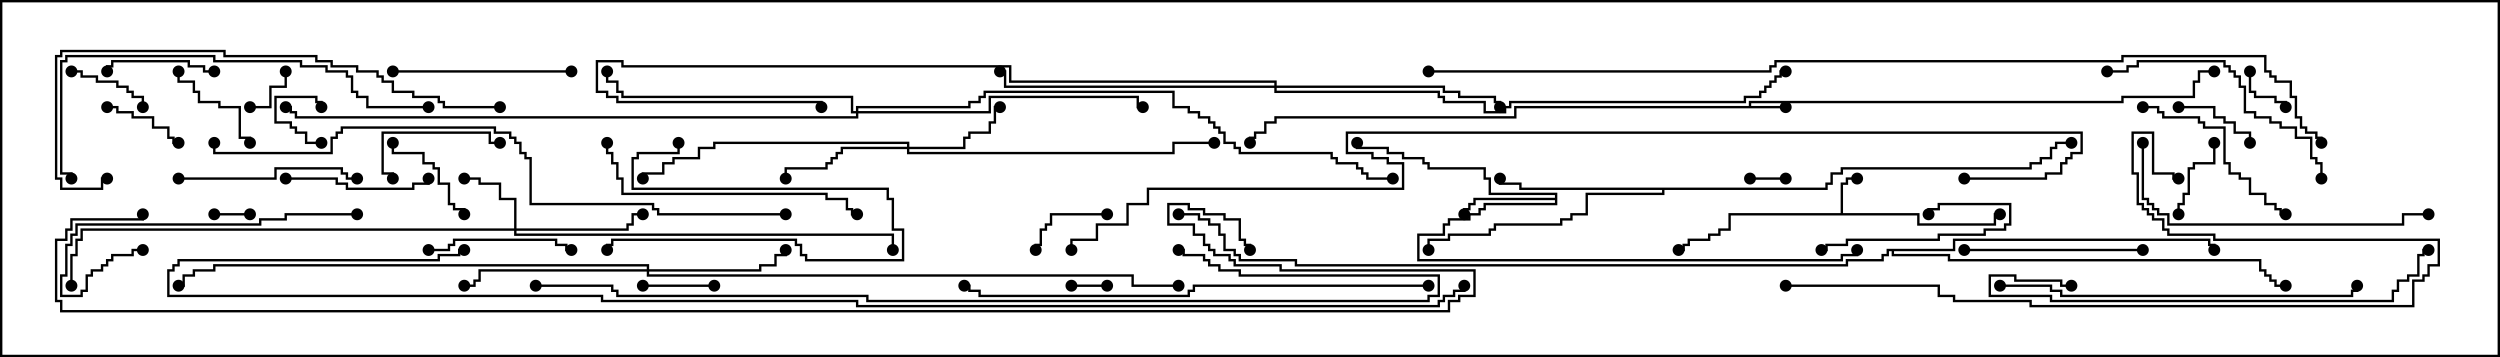 <svg version="1.1" width="105" height="15" xmlns="http://www.w3.org/2000/svg"><path d="M73.45,4.45L73.45,4.236L89.093,4.236L89.093,4.021L92.093,4.021L92.093,3.379L92.307,3.379L92.307,2.95L93,2.95L93,3.05L92.407,3.05L92.407,3.479L92.193,3.479L92.193,4.121L89.193,4.121L89.193,4.336L73.55,4.336L73.55,4.45L75,4.45L75,4.55L63.693,4.55L63.693,4.979L53.621,4.979L53.621,5.193L53.193,5.193L53.193,5.621L52.764,5.621L52.764,5.836L52.55,5.836L52.55,6L52.45,6L52.45,5.736L52.664,5.736L52.664,5.521L53.093,5.521L53.093,5.093L53.521,5.093L53.521,4.879L63.593,4.879L63.593,4.45z" stroke="none"/><path d="M77.307,8.95L77.307,7.664L77.521,7.664L77.521,7.45L78,7.45L78,7.55L77.621,7.55L77.621,7.764L77.407,7.764L77.407,8.95L80.621,8.95L80.621,9.379L83.736,9.379L83.736,8.95L84,8.95L84,9.05L83.836,9.05L83.836,9.479L80.521,9.479L80.521,9.05L72.693,9.05L72.693,9.693L72.264,9.693L72.264,9.907L71.836,9.907L71.836,10.121L70.979,10.121L70.979,10.336L70.764,10.336L70.764,10.55L70.5,10.55L70.5,10.45L70.664,10.45L70.664,10.236L70.879,10.236L70.879,10.021L71.736,10.021L71.736,9.807L72.164,9.807L72.164,9.593L72.593,9.593L72.593,8.95z" stroke="none"/><path d="M65.307,8.307L65.307,8.193L62.521,8.193L62.521,7.55L62.307,7.55L62.307,7.121L59.95,7.121L59.95,6.907L59.736,6.907L59.736,6.693L58.879,6.693L58.879,6.479L58.236,6.479L58.236,6.264L56.95,6.264L56.95,6L57.05,6L57.05,6.164L58.336,6.164L58.336,6.379L58.979,6.379L58.979,6.593L59.836,6.593L59.836,6.807L60.05,6.807L60.05,7.021L62.407,7.021L62.407,7.45L62.621,7.45L62.621,8.093L65.407,8.093L65.407,8.621L62.407,8.621L62.407,8.836L62.193,8.836L62.193,9.05L61.764,9.05L61.764,9.264L60.907,9.264L60.907,9.479L60.693,9.479L60.693,9.907L59.621,9.907L59.621,10.879L77.307,10.879L77.307,10.664L77.95,10.664L77.95,10.5L78.05,10.5L78.05,10.764L77.407,10.764L77.407,10.979L59.521,10.979L59.521,9.807L60.593,9.807L60.593,9.379L60.807,9.379L60.807,9.164L61.664,9.164L61.664,8.95L62.093,8.95L62.093,8.736L62.307,8.736L62.307,8.521L65.307,8.521L65.307,8.407L61.979,8.407L61.979,8.621L61.764,8.621L61.764,8.836L61.55,8.836L61.55,9L61.45,9L61.45,8.736L61.664,8.736L61.664,8.521L61.879,8.521L61.879,8.307z" stroke="none"/><path d="M76.664,7.879L76.664,7.664L76.879,7.664L76.879,7.236L77.307,7.236L77.307,7.021L85.236,7.021L85.236,6.807L85.664,6.807L85.664,6.593L86.093,6.593L86.093,6.164L86.307,6.164L86.307,5.95L87,5.95L87,6.05L86.407,6.05L86.407,6.264L86.193,6.264L86.193,6.693L85.764,6.693L85.764,6.907L85.336,6.907L85.336,7.121L77.407,7.121L77.407,7.336L76.979,7.336L76.979,7.764L76.764,7.764L76.764,7.979L69.907,7.979L69.907,8.193L66.693,8.193L66.693,9.05L66.05,9.05L66.05,9.264L65.621,9.264L65.621,9.479L62.836,9.479L62.836,9.693L62.621,9.693L62.621,9.907L60.907,9.907L60.907,10.121L60.05,10.121L60.05,10.5L59.95,10.5L59.95,10.021L60.807,10.021L60.807,9.807L62.521,9.807L62.521,9.593L62.736,9.593L62.736,9.379L65.521,9.379L65.521,9.164L65.95,9.164L65.95,8.95L66.593,8.95L66.593,8.093L69.807,8.093L69.807,7.979L63.807,7.979L63.807,7.764L62.95,7.764L62.95,7.5L63.05,7.5L63.05,7.664L63.907,7.664L63.907,7.879z" stroke="none"/><path d="M82.021,10.45L82.021,10.021L92.836,10.021L92.836,10.236L93.05,10.236L93.05,10.5L92.95,10.5L92.95,10.336L92.736,10.336L92.736,10.121L82.121,10.121L82.121,10.55L79.55,10.55L79.55,10.664L81.907,10.664L81.907,10.879L94.979,10.879L94.979,11.307L95.193,11.307L95.193,11.521L95.407,11.521L95.407,11.736L95.621,11.736L95.621,11.95L96,11.95L96,12.05L95.521,12.05L95.521,11.836L95.307,11.836L95.307,11.621L95.093,11.621L95.093,11.407L94.879,11.407L94.879,10.979L81.807,10.979L81.807,10.764L79.45,10.764L79.45,10.55L79.336,10.55L79.336,10.764L79.121,10.764L79.121,10.979L77.621,10.979L77.621,11.193L54.379,11.193L54.379,10.979L52.021,10.979L52.021,10.764L51.807,10.764L51.807,10.55L51.379,10.55L51.379,9.907L51.164,9.907L51.164,9.479L50.736,9.479L50.736,9.264L50.307,9.264L50.307,9.05L49.5,9.05L49.5,8.95L50.407,8.95L50.407,9.164L50.836,9.164L50.836,9.379L51.264,9.379L51.264,9.807L51.479,9.807L51.479,10.45L51.907,10.45L51.907,10.664L52.121,10.664L52.121,10.879L54.479,10.879L54.479,11.093L77.521,11.093L77.521,10.879L79.021,10.879L79.021,10.664L79.236,10.664L79.236,10.45z" stroke="none"/><path d="M21.593,9.593L21.593,8.407L20.95,8.407L20.95,7.764L20.093,7.764L20.093,7.55L19.5,7.55L19.5,7.45L20.193,7.45L20.193,7.664L21.05,7.664L21.05,8.307L21.693,8.307L21.693,9.593L26.307,9.593L26.307,9.379L26.521,9.379L26.521,8.95L27,8.95L27,9.05L26.621,9.05L26.621,9.479L26.407,9.479L26.407,9.693L21.693,9.693L21.693,9.807L37.55,9.807L37.55,10.5L37.45,10.5L37.45,9.907L21.593,9.907L21.593,9.693L3.479,9.693L3.479,10.121L3.264,10.121L3.264,10.764L3.05,10.764L3.05,12L2.95,12L2.95,10.664L3.164,10.664L3.164,10.021L3.379,10.021L3.379,9.593z" stroke="none"/><path d="M38.093,6.164L38.093,6.05L30.05,6.05L30.05,6.264L29.407,6.264L29.407,6.693L28.336,6.693L28.336,6.907L27.907,6.907L27.907,7.336L27.05,7.336L27.05,7.5L26.95,7.5L26.95,7.236L27.807,7.236L27.807,6.807L28.236,6.807L28.236,6.593L29.307,6.593L29.307,6.164L29.95,6.164L29.95,5.95L38.193,5.95L38.193,6.164L40.45,6.164L40.45,5.736L40.664,5.736L40.664,5.521L41.521,5.521L41.521,5.093L41.736,5.093L41.736,4.45L42,4.45L42,4.55L41.836,4.55L41.836,5.193L41.621,5.193L41.621,5.621L40.764,5.621L40.764,5.836L40.55,5.836L40.55,6.264L38.193,6.264L38.193,6.379L49.236,6.379L49.236,5.95L51,5.95L51,6.05L49.336,6.05L49.336,6.479L38.093,6.479L38.093,6.264L35.407,6.264L35.407,6.479L35.193,6.479L35.193,6.693L34.979,6.693L34.979,6.907L34.764,6.907L34.764,7.121L33.05,7.121L33.05,7.5L32.95,7.5L32.95,7.021L34.664,7.021L34.664,6.807L34.879,6.807L34.879,6.593L35.093,6.593L35.093,6.379L35.307,6.379L35.307,6.164z" stroke="none"/><path d="M27.164,11.307L27.164,11.193L9.05,11.193L9.05,11.407L8.193,11.407L8.193,11.621L7.764,11.621L7.764,12.05L7.5,12.05L7.5,11.95L7.664,11.95L7.664,11.521L8.093,11.521L8.093,11.307L8.95,11.307L8.95,11.093L27.264,11.093L27.264,11.307L31.879,11.307L31.879,11.093L32.521,11.093L32.521,10.664L32.95,10.664L32.95,10.5L33.05,10.5L33.05,10.764L32.621,10.764L32.621,11.193L31.979,11.193L31.979,11.407L27.264,11.407L27.264,11.521L47.621,11.521L47.621,11.95L49.5,11.95L49.5,12.05L47.521,12.05L47.521,11.621L27.164,11.621L27.164,11.407L20.193,11.407L20.193,11.836L19.979,11.836L19.979,12.05L19.5,12.05L19.5,11.95L19.879,11.95L19.879,11.736L20.093,11.736L20.093,11.307z" stroke="none"/><path d="M53.521,3.593L53.521,3.479L42.379,3.479L42.379,2.836L26.093,2.836L26.093,2.621L25.121,2.621L25.121,3.807L25.55,3.807L25.55,4.021L25.979,4.021L25.979,4.236L34.55,4.236L34.55,4.5L34.45,4.5L34.45,4.336L25.879,4.336L25.879,4.121L25.45,4.121L25.45,3.907L25.021,3.907L25.021,2.521L26.193,2.521L26.193,2.736L42.479,2.736L42.479,3.379L53.621,3.379L53.621,3.593L60.693,3.593L60.693,3.807L61.336,3.807L61.336,4.021L62.836,4.021L62.836,4.236L63.05,4.236L63.05,4.5L62.95,4.5L62.95,4.336L62.736,4.336L62.736,4.121L61.236,4.121L61.236,3.907L60.593,3.907L60.593,3.693L53.621,3.693L53.621,3.807L60.479,3.807L60.479,4.021L60.693,4.021L60.693,4.236L62.407,4.236L62.407,4.664L63.164,4.664L63.164,4.45L63.379,4.45L63.379,4.236L73.236,4.236L73.236,4.021L73.879,4.021L73.879,3.807L74.093,3.807L74.093,3.593L74.307,3.593L74.307,3.379L74.521,3.379L74.521,3.164L74.736,3.164L74.736,2.95L75,2.95L75,3.05L74.836,3.05L74.836,3.264L74.621,3.264L74.621,3.479L74.407,3.479L74.407,3.693L74.193,3.693L74.193,3.907L73.979,3.907L73.979,4.121L73.336,4.121L73.336,4.336L63.479,4.336L63.479,4.55L63.264,4.55L63.264,4.764L62.307,4.764L62.307,4.336L60.593,4.336L60.593,4.121L60.379,4.121L60.379,3.907L53.521,3.907L53.521,3.693L42.164,3.693L42.164,3.05L42,3.05L42,2.95L42.264,2.95L42.264,3.593z" stroke="none"/><path d="M35.95,4.664L35.95,4.45L40.664,4.45L40.664,4.236L41.093,4.236L41.093,4.021L41.307,4.021L41.307,3.807L49.336,3.807L49.336,4.45L49.979,4.45L49.979,4.664L50.407,4.664L50.407,4.879L50.836,4.879L50.836,5.093L51.05,5.093L51.05,5.307L51.264,5.307L51.264,5.521L51.479,5.521L51.479,5.95L51.907,5.95L51.907,6.164L52.121,6.164L52.121,6.379L55.979,6.379L55.979,6.593L56.193,6.593L56.193,6.807L57.05,6.807L57.05,7.021L57.264,7.021L57.264,7.236L57.479,7.236L57.479,7.45L58.5,7.45L58.5,7.55L57.379,7.55L57.379,7.336L57.164,7.336L57.164,7.121L56.95,7.121L56.95,6.907L56.093,6.907L56.093,6.693L55.879,6.693L55.879,6.479L52.021,6.479L52.021,6.264L51.807,6.264L51.807,6.05L51.379,6.05L51.379,5.621L51.164,5.621L51.164,5.407L50.95,5.407L50.95,5.193L50.736,5.193L50.736,4.979L50.307,4.979L50.307,4.764L49.879,4.764L49.879,4.55L49.236,4.55L49.236,3.907L41.407,3.907L41.407,4.121L41.193,4.121L41.193,4.336L40.764,4.336L40.764,4.55L36.05,4.55L36.05,4.664L41.521,4.664L41.521,4.021L47.836,4.021L47.836,4.45L48,4.45L48,4.55L47.736,4.55L47.736,4.121L41.621,4.121L41.621,4.764L36.05,4.764L36.05,4.979L12.379,4.979L12.379,4.764L12.164,4.764L12.164,4.55L12,4.55L12,4.45L12.264,4.45L12.264,4.664L12.479,4.664L12.479,4.879L35.95,4.879L35.95,4.764L35.736,4.764L35.736,4.121L26.093,4.121L26.093,3.907L25.879,3.907L25.879,3.479L25.45,3.479L25.45,3L25.55,3L25.55,3.379L25.979,3.379L25.979,3.807L26.193,3.807L26.193,4.021L35.836,4.021L35.836,4.664z" stroke="none"/><path d="M13.5,5.95L13.5,6.05L12.807,6.05L12.807,5.621L12.379,5.621L12.379,5.407L12.164,5.407L12.164,5.193L11.521,5.193L11.521,4.021L13.336,4.021L13.336,4.236L13.55,4.236L13.55,4.5L13.45,4.5L13.45,4.336L13.236,4.336L13.236,4.121L11.621,4.121L11.621,5.093L12.264,5.093L12.264,5.307L12.479,5.307L12.479,5.521L12.907,5.521L12.907,5.95z" stroke="none"/><path d="M75,7.45L75,7.55L73.5,7.55L73.5,7.45z" stroke="none"/><path d="M9,9.05L9,8.95L10.5,8.95L10.5,9.05z" stroke="none"/><path d="M46.5,11.95L46.5,12.05L45,12.05L45,11.95z" stroke="none"/><path d="M94.45,3L94.55,3L94.55,3.807L94.764,3.807L94.764,4.021L95.621,4.021L95.621,4.236L96.05,4.236L96.05,4.5L95.95,4.5L95.95,4.336L95.521,4.336L95.521,4.121L94.664,4.121L94.664,3.907L94.45,3.907z" stroke="none"/><path d="M11.95,3L12.05,3L12.05,3.693L11.407,3.693L11.407,4.55L10.5,4.55L10.5,4.45L11.307,4.45L11.307,3.593L11.95,3.593z" stroke="none"/><path d="M30,11.95L30,12.05L27,12.05L27,11.95z" stroke="none"/><path d="M91.5,4.55L91.5,4.45L93.05,4.45L93.05,4.879L93.479,4.879L93.479,5.093L93.907,5.093L93.907,5.521L94.55,5.521L94.55,6L94.45,6L94.45,5.621L93.807,5.621L93.807,5.193L93.379,5.193L93.379,4.979L92.95,4.979L92.95,4.55z" stroke="none"/><path d="M46.5,8.95L46.5,9.05L44.193,9.05L44.193,9.479L43.979,9.479L43.979,9.693L43.764,9.693L43.764,10.336L43.55,10.336L43.55,10.5L43.45,10.5L43.45,10.236L43.664,10.236L43.664,9.593L43.879,9.593L43.879,9.379L44.093,9.379L44.093,8.95z" stroke="none"/><path d="M3,3.05L3,2.95L3.479,2.95L3.479,3.164L4.121,3.164L4.121,3.379L4.979,3.379L4.979,3.593L5.407,3.593L5.407,3.807L5.621,3.807L5.621,4.021L6.05,4.021L6.05,4.5L5.95,4.5L5.95,4.121L5.521,4.121L5.521,3.907L5.307,3.907L5.307,3.693L4.879,3.693L4.879,3.479L4.021,3.479L4.021,3.264L3.379,3.264L3.379,3.05z" stroke="none"/><path d="M4.5,4.55L4.5,4.45L4.979,4.45L4.979,4.664L5.621,4.664L5.621,4.879L6.479,4.879L6.479,5.307L7.121,5.307L7.121,5.736L7.336,5.736L7.336,5.95L7.5,5.95L7.5,6.05L7.236,6.05L7.236,5.836L7.021,5.836L7.021,5.407L6.379,5.407L6.379,4.979L5.521,4.979L5.521,4.764L4.879,4.764L4.879,4.55z" stroke="none"/><path d="M91.55,9L91.45,9L91.45,8.521L91.664,8.521L91.664,8.093L91.879,8.093L91.879,7.021L92.093,7.021L92.093,6.807L92.95,6.807L92.95,6L93.05,6L93.05,6.907L92.193,6.907L92.193,7.121L91.979,7.121L91.979,8.193L91.764,8.193L91.764,8.621L91.55,8.621z" stroke="none"/><path d="M16.45,6L16.55,6L16.55,6.379L17.836,6.379L17.836,6.807L18.264,6.807L18.264,7.021L18.479,7.021L18.479,7.664L18.907,7.664L18.907,8.521L19.121,8.521L19.121,8.736L19.55,8.736L19.55,9L19.45,9L19.45,8.836L19.021,8.836L19.021,8.621L18.807,8.621L18.807,7.764L18.379,7.764L18.379,7.121L18.164,7.121L18.164,6.907L17.736,6.907L17.736,6.479L16.45,6.479z" stroke="none"/><path d="M7.45,3L7.55,3L7.55,3.379L8.193,3.379L8.193,3.807L8.407,3.807L8.407,4.236L9.264,4.236L9.264,4.45L10.121,4.45L10.121,5.736L10.55,5.736L10.55,6L10.45,6L10.45,5.836L10.021,5.836L10.021,4.55L9.164,4.55L9.164,4.336L8.307,4.336L8.307,3.907L8.093,3.907L8.093,3.479L7.45,3.479z" stroke="none"/><path d="M9,2.95L9,3.05L8.521,3.05L8.521,2.836L7.879,2.836L7.879,2.621L4.764,2.621L4.764,2.836L4.55,2.836L4.55,3L4.45,3L4.45,2.736L4.664,2.736L4.664,2.521L7.979,2.521L7.979,2.736L8.621,2.736L8.621,2.95z" stroke="none"/><path d="M76.5,10.55L76.5,10.45L76.664,10.45L76.664,10.236L77.521,10.236L77.521,10.021L81.379,10.021L81.379,9.807L83.307,9.807L83.307,9.593L84.164,9.593L84.164,9.379L84.379,9.379L84.379,8.621L81.479,8.621L81.479,8.836L81.05,8.836L81.05,9L80.95,9L80.95,8.736L81.379,8.736L81.379,8.521L84.479,8.521L84.479,9.479L84.264,9.479L84.264,9.693L83.407,9.693L83.407,9.907L81.479,9.907L81.479,10.121L77.621,10.121L77.621,10.336L76.764,10.336L76.764,10.55z" stroke="none"/><path d="M16.55,7.5L16.45,7.5L16.45,7.336L16.021,7.336L16.021,5.521L20.621,5.521L20.621,5.95L21,5.95L21,6.05L20.521,6.05L20.521,5.621L16.121,5.621L16.121,7.236L16.55,7.236z" stroke="none"/><path d="M28.45,6L28.55,6L28.55,6.479L26.836,6.479L26.836,6.693L26.621,6.693L26.621,7.879L37.336,7.879L37.336,8.307L37.55,8.307L37.55,9.593L37.979,9.593L37.979,10.979L33.807,10.979L33.807,10.764L33.593,10.764L33.593,10.336L33.379,10.336L33.379,10.121L25.764,10.121L25.764,10.336L25.55,10.336L25.55,10.5L25.45,10.5L25.45,10.236L25.664,10.236L25.664,10.021L33.479,10.021L33.479,10.236L33.693,10.236L33.693,10.664L33.907,10.664L33.907,10.879L37.879,10.879L37.879,9.693L37.45,9.693L37.45,8.407L37.236,8.407L37.236,7.979L26.521,7.979L26.521,6.593L26.736,6.593L26.736,6.379L28.45,6.379z" stroke="none"/><path d="M12,7.55L12,7.45L14.193,7.45L14.193,7.664L14.621,7.664L14.621,7.879L17.307,7.879L17.307,7.664L17.95,7.664L17.95,7.5L18.05,7.5L18.05,7.764L17.407,7.764L17.407,7.979L14.521,7.979L14.521,7.764L14.093,7.764L14.093,7.55z" stroke="none"/><path d="M18,10.55L18,10.45L18.807,10.45L18.807,10.236L19.021,10.236L19.021,10.021L23.407,10.021L23.407,10.236L23.836,10.236L23.836,10.45L24,10.45L24,10.55L23.736,10.55L23.736,10.336L23.307,10.336L23.307,10.121L19.121,10.121L19.121,10.336L18.907,10.336L18.907,10.55z" stroke="none"/><path d="M90,4.55L90,4.45L90.693,4.45L90.693,4.664L90.907,4.664L90.907,4.879L92.407,4.879L92.407,5.093L92.621,5.093L92.621,5.307L93.479,5.307L93.479,6.807L93.693,6.807L93.693,7.236L94.121,7.236L94.121,7.45L94.55,7.45L94.55,8.093L95.193,8.093L95.193,8.521L95.621,8.521L95.621,8.736L95.836,8.736L95.836,8.95L96,8.95L96,9.05L95.736,9.05L95.736,8.836L95.521,8.836L95.521,8.621L95.093,8.621L95.093,8.193L94.45,8.193L94.45,7.55L94.021,7.55L94.021,7.336L93.593,7.336L93.593,6.907L93.379,6.907L93.379,5.407L92.521,5.407L92.521,5.193L92.307,5.193L92.307,4.979L90.807,4.979L90.807,4.764L90.593,4.764L90.593,4.55z" stroke="none"/><path d="M24,2.95L24,3.05L16.5,3.05L16.5,2.95z" stroke="none"/><path d="M82.5,10.55L82.5,10.45L90,10.45L90,10.55z" stroke="none"/><path d="M7.5,7.55L7.5,7.45L11.521,7.45L11.521,7.021L14.407,7.021L14.407,7.236L14.621,7.236L14.621,7.45L15,7.45L15,7.55L14.521,7.55L14.521,7.336L14.307,7.336L14.307,7.121L11.621,7.121L11.621,7.55z" stroke="none"/><path d="M15,8.95L15,9.05L12.05,9.05L12.05,9.264L10.979,9.264L10.979,9.479L3.264,9.479L3.264,9.907L3.05,9.907L3.05,10.336L2.836,10.336L2.836,11.621L2.621,11.621L2.621,12.379L3.379,12.379L3.379,12.164L3.593,12.164L3.593,11.521L3.807,11.521L3.807,11.307L4.236,11.307L4.236,11.093L4.45,11.093L4.45,10.879L4.664,10.879L4.664,10.664L5.521,10.664L5.521,10.45L6,10.45L6,10.55L5.621,10.55L5.621,10.764L4.764,10.764L4.764,10.979L4.55,10.979L4.55,11.193L4.336,11.193L4.336,11.407L3.907,11.407L3.907,11.621L3.693,11.621L3.693,12.264L3.479,12.264L3.479,12.479L2.521,12.479L2.521,11.521L2.736,11.521L2.736,10.236L2.95,10.236L2.95,9.807L3.164,9.807L3.164,9.379L10.879,9.379L10.879,9.164L11.95,9.164L11.95,8.95z" stroke="none"/><path d="M97.55,7.5L97.45,7.5L97.45,6.907L97.236,6.907L97.236,6.693L97.021,6.693L97.021,5.836L96.379,5.836L96.379,5.407L95.736,5.407L95.736,5.193L95.307,5.193L95.307,4.979L94.664,4.979L94.664,4.764L94.236,4.764L94.236,3.693L94.021,3.693L94.021,3.264L93.807,3.264L93.807,3.05L93.593,3.05L93.593,2.836L93.379,2.836L93.379,2.621L89.836,2.621L89.836,2.836L89.407,2.836L89.407,3.05L88.5,3.05L88.5,2.95L89.307,2.95L89.307,2.736L89.736,2.736L89.736,2.521L93.479,2.521L93.479,2.736L93.693,2.736L93.693,2.95L93.907,2.95L93.907,3.164L94.121,3.164L94.121,3.593L94.336,3.593L94.336,4.664L94.764,4.664L94.764,4.879L95.407,4.879L95.407,5.093L95.836,5.093L95.836,5.307L96.479,5.307L96.479,5.736L97.121,5.736L97.121,6.593L97.336,6.593L97.336,6.807L97.55,6.807z" stroke="none"/><path d="M25.45,6L25.55,6L25.55,6.379L25.764,6.379L25.764,6.807L25.979,6.807L25.979,7.45L26.193,7.45L26.193,8.093L34.764,8.093L34.764,8.307L35.621,8.307L35.621,8.736L35.836,8.736L35.836,8.95L36,8.95L36,9.05L35.736,9.05L35.736,8.836L35.521,8.836L35.521,8.407L34.664,8.407L34.664,8.193L26.093,8.193L26.093,7.55L25.879,7.55L25.879,6.907L25.664,6.907L25.664,6.479L25.45,6.479z" stroke="none"/><path d="M89.95,6L90.05,6L90.05,8.307L90.264,8.307L90.264,8.521L90.479,8.521L90.479,8.736L90.693,8.736L90.693,8.95L91.121,8.95L91.121,9.379L100.879,9.379L100.879,8.95L102,8.95L102,9.05L100.979,9.05L100.979,9.479L91.021,9.479L91.021,9.05L90.593,9.05L90.593,8.836L90.379,8.836L90.379,8.621L90.164,8.621L90.164,8.407L89.95,8.407z" stroke="none"/><path d="M84,12.05L84,11.95L86.193,11.95L86.193,12.164L86.621,12.164L86.621,12.379L98.736,12.379L98.736,12.164L98.95,12.164L98.95,12L99.05,12L99.05,12.264L98.836,12.264L98.836,12.479L86.521,12.479L86.521,12.264L86.093,12.264L86.093,12.05z" stroke="none"/><path d="M87,11.95L87,12.05L86.521,12.05L86.521,11.836L84.593,11.836L84.593,11.621L83.621,11.621L83.621,12.379L86.193,12.379L86.193,12.593L100.45,12.593L100.45,12.164L100.664,12.164L100.664,11.736L101.093,11.736L101.093,11.521L101.521,11.521L101.521,10.664L101.736,10.664L101.736,10.45L102,10.45L102,10.55L101.836,10.55L101.836,10.764L101.621,10.764L101.621,11.621L101.193,11.621L101.193,11.836L100.764,11.836L100.764,12.264L100.55,12.264L100.55,12.693L86.093,12.693L86.093,12.479L83.521,12.479L83.521,11.521L84.693,11.521L84.693,11.736L86.621,11.736L86.621,11.95z" stroke="none"/><path d="M18,4.45L18,4.55L15.379,4.55L15.379,4.121L14.95,4.121L14.95,3.907L14.736,3.907L14.736,3.264L14.521,3.264L14.521,3.05L13.664,3.05L13.664,2.836L12.593,2.836L12.593,2.621L8.95,2.621L8.95,2.407L2.836,2.407L2.836,2.621L2.621,2.621L2.621,7.236L3.05,7.236L3.05,7.5L2.95,7.5L2.95,7.336L2.521,7.336L2.521,2.521L2.736,2.521L2.736,2.307L9.05,2.307L9.05,2.521L12.693,2.521L12.693,2.736L13.764,2.736L13.764,2.95L14.621,2.95L14.621,3.164L14.836,3.164L14.836,3.807L15.05,3.807L15.05,4.021L15.479,4.021L15.479,4.45z" stroke="none"/><path d="M21,4.45L21,4.55L18.593,4.55L18.593,4.336L18.379,4.336L18.379,4.121L17.307,4.121L17.307,3.907L16.45,3.907L16.45,3.479L16.021,3.479L16.021,3.264L15.807,3.264L15.807,3.05L14.95,3.05L14.95,2.836L13.879,2.836L13.879,2.621L13.236,2.621L13.236,2.407L9.379,2.407L9.379,2.193L2.621,2.193L2.621,2.407L2.407,2.407L2.407,7.45L2.621,7.45L2.621,7.879L4.236,7.879L4.236,7.45L4.5,7.45L4.5,7.55L4.336,7.55L4.336,7.979L2.521,7.979L2.521,7.55L2.307,7.55L2.307,2.307L2.521,2.307L2.521,2.093L9.479,2.093L9.479,2.307L13.336,2.307L13.336,2.521L13.979,2.521L13.979,2.736L15.05,2.736L15.05,2.95L15.907,2.95L15.907,3.164L16.121,3.164L16.121,3.379L16.55,3.379L16.55,3.807L17.407,3.807L17.407,4.021L18.479,4.021L18.479,4.236L18.693,4.236L18.693,4.45z" stroke="none"/><path d="M75,12.05L75,11.95L81.479,11.95L81.479,12.379L82.121,12.379L82.121,12.593L85.336,12.593L85.336,12.807L101.307,12.807L101.307,11.736L101.736,11.736L101.736,11.521L101.95,11.521L101.95,11.093L102.379,11.093L102.379,10.121L92.95,10.121L92.95,9.907L91.021,9.907L91.021,9.693L90.807,9.693L90.807,9.264L90.379,9.264L90.379,9.05L90.164,9.05L90.164,8.836L89.95,8.836L89.95,8.621L89.736,8.621L89.736,7.336L89.521,7.336L89.521,5.521L90.479,5.521L90.479,7.236L91.336,7.236L91.336,7.45L91.5,7.45L91.5,7.55L91.236,7.55L91.236,7.336L90.379,7.336L90.379,5.621L89.621,5.621L89.621,7.236L89.836,7.236L89.836,8.521L90.05,8.521L90.05,8.736L90.264,8.736L90.264,8.95L90.479,8.95L90.479,9.164L90.907,9.164L90.907,9.593L91.121,9.593L91.121,9.807L93.05,9.807L93.05,10.021L102.479,10.021L102.479,11.193L102.05,11.193L102.05,11.621L101.836,11.621L101.836,11.836L101.407,11.836L101.407,12.907L85.236,12.907L85.236,12.693L82.021,12.693L82.021,12.479L81.379,12.479L81.379,12.05z" stroke="none"/><path d="M60,11.95L60,12.05L50.193,12.05L50.193,12.264L49.979,12.264L49.979,12.479L41.093,12.479L41.093,12.264L40.664,12.264L40.664,12.05L40.5,12.05L40.5,11.95L40.764,11.95L40.764,12.164L41.193,12.164L41.193,12.379L49.879,12.379L49.879,12.164L50.093,12.164L50.093,11.95z" stroke="none"/><path d="M33,8.95L33,9.05L27.593,9.05L27.593,8.836L27.379,8.836L27.379,8.621L22.236,8.621L22.236,6.693L22.021,6.693L22.021,6.479L21.807,6.479L21.807,6.05L21.593,6.05L21.593,5.836L21.379,5.836L21.379,5.621L20.736,5.621L20.736,5.407L14.407,5.407L14.407,5.621L14.193,5.621L14.193,5.836L13.979,5.836L13.979,6.479L8.95,6.479L8.95,6L9.05,6L9.05,6.379L13.879,6.379L13.879,5.736L14.093,5.736L14.093,5.521L14.307,5.521L14.307,5.307L20.836,5.307L20.836,5.521L21.479,5.521L21.479,5.736L21.693,5.736L21.693,5.95L21.907,5.95L21.907,6.379L22.121,6.379L22.121,6.593L22.336,6.593L22.336,8.521L27.479,8.521L27.479,8.736L27.693,8.736L27.693,8.95z" stroke="none"/><path d="M22.5,12.05L22.5,11.95L25.764,11.95L25.764,12.164L25.979,12.164L25.979,12.379L36.479,12.379L36.479,12.593L59.95,12.593L59.95,12.379L60.379,12.379L60.379,11.621L52.021,11.621L52.021,11.407L51.164,11.407L51.164,11.193L50.736,11.193L50.736,10.979L50.521,10.979L50.521,10.764L49.664,10.764L49.664,10.55L49.5,10.55L49.5,10.45L49.764,10.45L49.764,10.664L50.621,10.664L50.621,10.879L50.836,10.879L50.836,11.093L51.264,11.093L51.264,11.307L52.121,11.307L52.121,11.521L60.479,11.521L60.479,12.479L60.05,12.479L60.05,12.693L36.379,12.693L36.379,12.479L25.879,12.479L25.879,12.264L25.664,12.264L25.664,12.05z" stroke="none"/><path d="M60,3.05L60,2.95L74.307,2.95L74.307,2.736L74.521,2.736L74.521,2.521L89.093,2.521L89.093,2.307L95.193,2.307L95.193,2.95L95.407,2.95L95.407,3.164L95.621,3.164L95.621,3.379L96.264,3.379L96.264,4.021L96.479,4.021L96.479,4.879L96.693,4.879L96.693,5.307L96.907,5.307L96.907,5.521L97.336,5.521L97.336,5.736L97.55,5.736L97.55,6L97.45,6L97.45,5.836L97.236,5.836L97.236,5.621L96.807,5.621L96.807,5.407L96.593,5.407L96.593,4.979L96.379,4.979L96.379,4.121L96.164,4.121L96.164,3.479L95.521,3.479L95.521,3.264L95.307,3.264L95.307,3.05L95.093,3.05L95.093,2.407L89.193,2.407L89.193,2.621L74.621,2.621L74.621,2.836L74.407,2.836L74.407,3.05z" stroke="none"/><path d="M82.5,7.55L82.5,7.45L85.879,7.45L85.879,7.236L86.521,7.236L86.521,6.807L86.736,6.807L86.736,6.593L86.95,6.593L86.95,6.379L87.379,6.379L87.379,5.621L56.621,5.621L56.621,6.379L57.693,6.379L57.693,6.593L58.336,6.593L58.336,6.807L58.979,6.807L58.979,7.979L48.264,7.979L48.264,8.621L47.407,8.621L47.407,9.479L46.121,9.479L46.121,10.121L45.05,10.121L45.05,10.5L44.95,10.5L44.95,10.021L46.021,10.021L46.021,9.379L47.307,9.379L47.307,8.521L48.164,8.521L48.164,7.879L58.879,7.879L58.879,6.907L58.236,6.907L58.236,6.693L57.593,6.693L57.593,6.479L56.521,6.479L56.521,5.521L87.479,5.521L87.479,6.479L87.05,6.479L87.05,6.693L86.836,6.693L86.836,6.907L86.621,6.907L86.621,7.336L85.979,7.336L85.979,7.55z" stroke="none"/><path d="M19.5,10.45L19.5,10.55L19.336,10.55L19.336,10.764L18.479,10.764L18.479,10.979L7.55,10.979L7.55,11.193L7.336,11.193L7.336,11.407L7.121,11.407L7.121,12.379L25.336,12.379L25.336,12.593L36.05,12.593L36.05,12.807L60.379,12.807L60.379,12.593L60.593,12.593L60.593,12.379L61.021,12.379L61.021,12.164L61.45,12.164L61.45,12L61.55,12L61.55,12.264L61.121,12.264L61.121,12.479L60.693,12.479L60.693,12.693L60.479,12.693L60.479,12.907L35.95,12.907L35.95,12.693L25.236,12.693L25.236,12.479L7.021,12.479L7.021,11.307L7.236,11.307L7.236,11.093L7.45,11.093L7.45,10.879L18.379,10.879L18.379,10.664L19.236,10.664L19.236,10.45z" stroke="none"/><path d="M52.55,10.5L52.45,10.5L52.45,10.336L52.236,10.336L52.236,10.121L52.021,10.121L52.021,9.264L51.379,9.264L51.379,9.05L50.521,9.05L50.521,8.836L49.879,8.836L49.879,8.621L49.121,8.621L49.121,9.379L50.193,9.379L50.193,9.807L50.621,9.807L50.621,10.236L50.836,10.236L50.836,10.45L51.05,10.45L51.05,10.664L51.693,10.664L51.693,10.879L51.907,10.879L51.907,11.093L53.836,11.093L53.836,11.307L61.979,11.307L61.979,12.479L61.336,12.479L61.336,12.693L60.907,12.693L60.907,13.121L2.521,13.121L2.521,12.693L2.307,12.693L2.307,10.021L2.736,10.021L2.736,9.593L2.95,9.593L2.95,9.164L5.95,9.164L5.95,9L6.05,9L6.05,9.264L3.05,9.264L3.05,9.693L2.836,9.693L2.836,10.121L2.407,10.121L2.407,12.593L2.621,12.593L2.621,13.021L60.807,13.021L60.807,12.593L61.236,12.593L61.236,12.379L61.879,12.379L61.879,11.407L53.736,11.407L53.736,11.193L51.807,11.193L51.807,10.979L51.593,10.979L51.593,10.764L50.95,10.764L50.95,10.55L50.736,10.55L50.736,10.336L50.521,10.336L50.521,9.907L50.093,9.907L50.093,9.479L49.021,9.479L49.021,8.521L49.979,8.521L49.979,8.736L50.621,8.736L50.621,8.95L51.479,8.95L51.479,9.164L52.121,9.164L52.121,10.021L52.336,10.021L52.336,10.236L52.55,10.236z" stroke="none"/><circle cx="75" cy="4.5" r="0.25" stroke-width="0" fill="#000" /><circle cx="93" cy="3" r="0.25" stroke-width="0" fill="#000" /><circle cx="52.5" cy="6" r="0.25" stroke-width="0" fill="#000" /><circle cx="78" cy="7.5" r="0.25" stroke-width="0" fill="#000" /><circle cx="84" cy="9" r="0.25" stroke-width="0" fill="#000" /><circle cx="70.5" cy="10.5" r="0.25" stroke-width="0" fill="#000" /><circle cx="61.5" cy="9" r="0.25" stroke-width="0" fill="#000" /><circle cx="57" cy="6" r="0.25" stroke-width="0" fill="#000" /><circle cx="78" cy="10.5" r="0.25" stroke-width="0" fill="#000" /><circle cx="63" cy="7.5" r="0.25" stroke-width="0" fill="#000" /><circle cx="60" cy="10.5" r="0.25" stroke-width="0" fill="#000" /><circle cx="87" cy="6" r="0.25" stroke-width="0" fill="#000" /><circle cx="93" cy="10.5" r="0.25" stroke-width="0" fill="#000" /><circle cx="96" cy="12" r="0.25" stroke-width="0" fill="#000" /><circle cx="49.5" cy="9" r="0.25" stroke-width="0" fill="#000" /><circle cx="19.5" cy="7.5" r="0.25" stroke-width="0" fill="#000" /><circle cx="27" cy="9" r="0.25" stroke-width="0" fill="#000" /><circle cx="37.5" cy="10.5" r="0.25" stroke-width="0" fill="#000" /><circle cx="3" cy="12" r="0.25" stroke-width="0" fill="#000" /><circle cx="42" cy="4.5" r="0.25" stroke-width="0" fill="#000" /><circle cx="33" cy="7.5" r="0.25" stroke-width="0" fill="#000" /><circle cx="27" cy="7.5" r="0.25" stroke-width="0" fill="#000" /><circle cx="51" cy="6" r="0.25" stroke-width="0" fill="#000" /><circle cx="33" cy="10.5" r="0.25" stroke-width="0" fill="#000" /><circle cx="19.5" cy="12" r="0.25" stroke-width="0" fill="#000" /><circle cx="7.5" cy="12" r="0.25" stroke-width="0" fill="#000" /><circle cx="49.5" cy="12" r="0.25" stroke-width="0" fill="#000" /><circle cx="63" cy="4.5" r="0.25" stroke-width="0" fill="#000" /><circle cx="42" cy="3" r="0.25" stroke-width="0" fill="#000" /><circle cx="34.5" cy="4.5" r="0.25" stroke-width="0" fill="#000" /><circle cx="75" cy="3" r="0.25" stroke-width="0" fill="#000" /><circle cx="25.5" cy="3" r="0.25" stroke-width="0" fill="#000" /><circle cx="48" cy="4.5" r="0.25" stroke-width="0" fill="#000" /><circle cx="58.5" cy="7.5" r="0.25" stroke-width="0" fill="#000" /><circle cx="12" cy="4.5" r="0.25" stroke-width="0" fill="#000" /><circle cx="13.5" cy="6" r="0.25" stroke-width="0" fill="#000" /><circle cx="13.5" cy="4.5" r="0.25" stroke-width="0" fill="#000" /><circle cx="75" cy="7.5" r="0.25" stroke-width="0" fill="#000" /><circle cx="73.5" cy="7.5" r="0.25" stroke-width="0" fill="#000" /><circle cx="9" cy="9" r="0.25" stroke-width="0" fill="#000" /><circle cx="10.5" cy="9" r="0.25" stroke-width="0" fill="#000" /><circle cx="46.5" cy="12" r="0.25" stroke-width="0" fill="#000" /><circle cx="45" cy="12" r="0.25" stroke-width="0" fill="#000" /><circle cx="94.5" cy="3" r="0.25" stroke-width="0" fill="#000" /><circle cx="96" cy="4.5" r="0.25" stroke-width="0" fill="#000" /><circle cx="12" cy="3" r="0.25" stroke-width="0" fill="#000" /><circle cx="10.5" cy="4.5" r="0.25" stroke-width="0" fill="#000" /><circle cx="30" cy="12" r="0.25" stroke-width="0" fill="#000" /><circle cx="27" cy="12" r="0.25" stroke-width="0" fill="#000" /><circle cx="91.5" cy="4.5" r="0.25" stroke-width="0" fill="#000" /><circle cx="94.5" cy="6" r="0.25" stroke-width="0" fill="#000" /><circle cx="46.5" cy="9" r="0.25" stroke-width="0" fill="#000" /><circle cx="43.5" cy="10.5" r="0.25" stroke-width="0" fill="#000" /><circle cx="3" cy="3" r="0.25" stroke-width="0" fill="#000" /><circle cx="6" cy="4.5" r="0.25" stroke-width="0" fill="#000" /><circle cx="4.5" cy="4.5" r="0.25" stroke-width="0" fill="#000" /><circle cx="7.5" cy="6" r="0.25" stroke-width="0" fill="#000" /><circle cx="91.5" cy="9" r="0.25" stroke-width="0" fill="#000" /><circle cx="93" cy="6" r="0.25" stroke-width="0" fill="#000" /><circle cx="16.5" cy="6" r="0.25" stroke-width="0" fill="#000" /><circle cx="19.5" cy="9" r="0.25" stroke-width="0" fill="#000" /><circle cx="7.5" cy="3" r="0.25" stroke-width="0" fill="#000" /><circle cx="10.5" cy="6" r="0.25" stroke-width="0" fill="#000" /><circle cx="9" cy="3" r="0.25" stroke-width="0" fill="#000" /><circle cx="4.5" cy="3" r="0.25" stroke-width="0" fill="#000" /><circle cx="76.5" cy="10.5" r="0.25" stroke-width="0" fill="#000" /><circle cx="81" cy="9" r="0.25" stroke-width="0" fill="#000" /><circle cx="16.5" cy="7.5" r="0.25" stroke-width="0" fill="#000" /><circle cx="21" cy="6" r="0.25" stroke-width="0" fill="#000" /><circle cx="28.5" cy="6" r="0.25" stroke-width="0" fill="#000" /><circle cx="25.5" cy="10.5" r="0.25" stroke-width="0" fill="#000" /><circle cx="12" cy="7.5" r="0.25" stroke-width="0" fill="#000" /><circle cx="18" cy="7.5" r="0.25" stroke-width="0" fill="#000" /><circle cx="18" cy="10.5" r="0.25" stroke-width="0" fill="#000" /><circle cx="24" cy="10.5" r="0.25" stroke-width="0" fill="#000" /><circle cx="90" cy="4.5" r="0.25" stroke-width="0" fill="#000" /><circle cx="96" cy="9" r="0.25" stroke-width="0" fill="#000" /><circle cx="24" cy="3" r="0.25" stroke-width="0" fill="#000" /><circle cx="16.5" cy="3" r="0.25" stroke-width="0" fill="#000" /><circle cx="82.5" cy="10.5" r="0.25" stroke-width="0" fill="#000" /><circle cx="90" cy="10.5" r="0.25" stroke-width="0" fill="#000" /><circle cx="7.5" cy="7.5" r="0.25" stroke-width="0" fill="#000" /><circle cx="15" cy="7.5" r="0.25" stroke-width="0" fill="#000" /><circle cx="15" cy="9" r="0.25" stroke-width="0" fill="#000" /><circle cx="6" cy="10.5" r="0.25" stroke-width="0" fill="#000" /><circle cx="97.5" cy="7.5" r="0.25" stroke-width="0" fill="#000" /><circle cx="88.5" cy="3" r="0.25" stroke-width="0" fill="#000" /><circle cx="25.5" cy="6" r="0.25" stroke-width="0" fill="#000" /><circle cx="36" cy="9" r="0.25" stroke-width="0" fill="#000" /><circle cx="90" cy="6" r="0.25" stroke-width="0" fill="#000" /><circle cx="102" cy="9" r="0.25" stroke-width="0" fill="#000" /><circle cx="84" cy="12" r="0.25" stroke-width="0" fill="#000" /><circle cx="99" cy="12" r="0.25" stroke-width="0" fill="#000" /><circle cx="87" cy="12" r="0.25" stroke-width="0" fill="#000" /><circle cx="102" cy="10.5" r="0.25" stroke-width="0" fill="#000" /><circle cx="18" cy="4.5" r="0.25" stroke-width="0" fill="#000" /><circle cx="3" cy="7.5" r="0.25" stroke-width="0" fill="#000" /><circle cx="21" cy="4.5" r="0.25" stroke-width="0" fill="#000" /><circle cx="4.5" cy="7.5" r="0.25" stroke-width="0" fill="#000" /><circle cx="75" cy="12" r="0.25" stroke-width="0" fill="#000" /><circle cx="91.5" cy="7.5" r="0.25" stroke-width="0" fill="#000" /><circle cx="60" cy="12" r="0.25" stroke-width="0" fill="#000" /><circle cx="40.5" cy="12" r="0.25" stroke-width="0" fill="#000" /><circle cx="33" cy="9" r="0.25" stroke-width="0" fill="#000" /><circle cx="9" cy="6" r="0.25" stroke-width="0" fill="#000" /><circle cx="22.5" cy="12" r="0.25" stroke-width="0" fill="#000" /><circle cx="49.5" cy="10.5" r="0.25" stroke-width="0" fill="#000" /><circle cx="60" cy="3" r="0.25" stroke-width="0" fill="#000" /><circle cx="97.5" cy="6" r="0.25" stroke-width="0" fill="#000" /><circle cx="82.5" cy="7.5" r="0.25" stroke-width="0" fill="#000" /><circle cx="45" cy="10.5" r="0.25" stroke-width="0" fill="#000" /><circle cx="19.5" cy="10.5" r="0.25" stroke-width="0" fill="#000" /><circle cx="61.5" cy="12" r="0.25" stroke-width="0" fill="#000" /><circle cx="52.5" cy="10.5" r="0.25" stroke-width="0" fill="#000" /><circle cx="6" cy="9" r="0.25" stroke-width="0" fill="#000" /><rect x="0" y="0" width="105" height="15" stroke-width="0.2" stroke="#000" fill="none" /></svg>